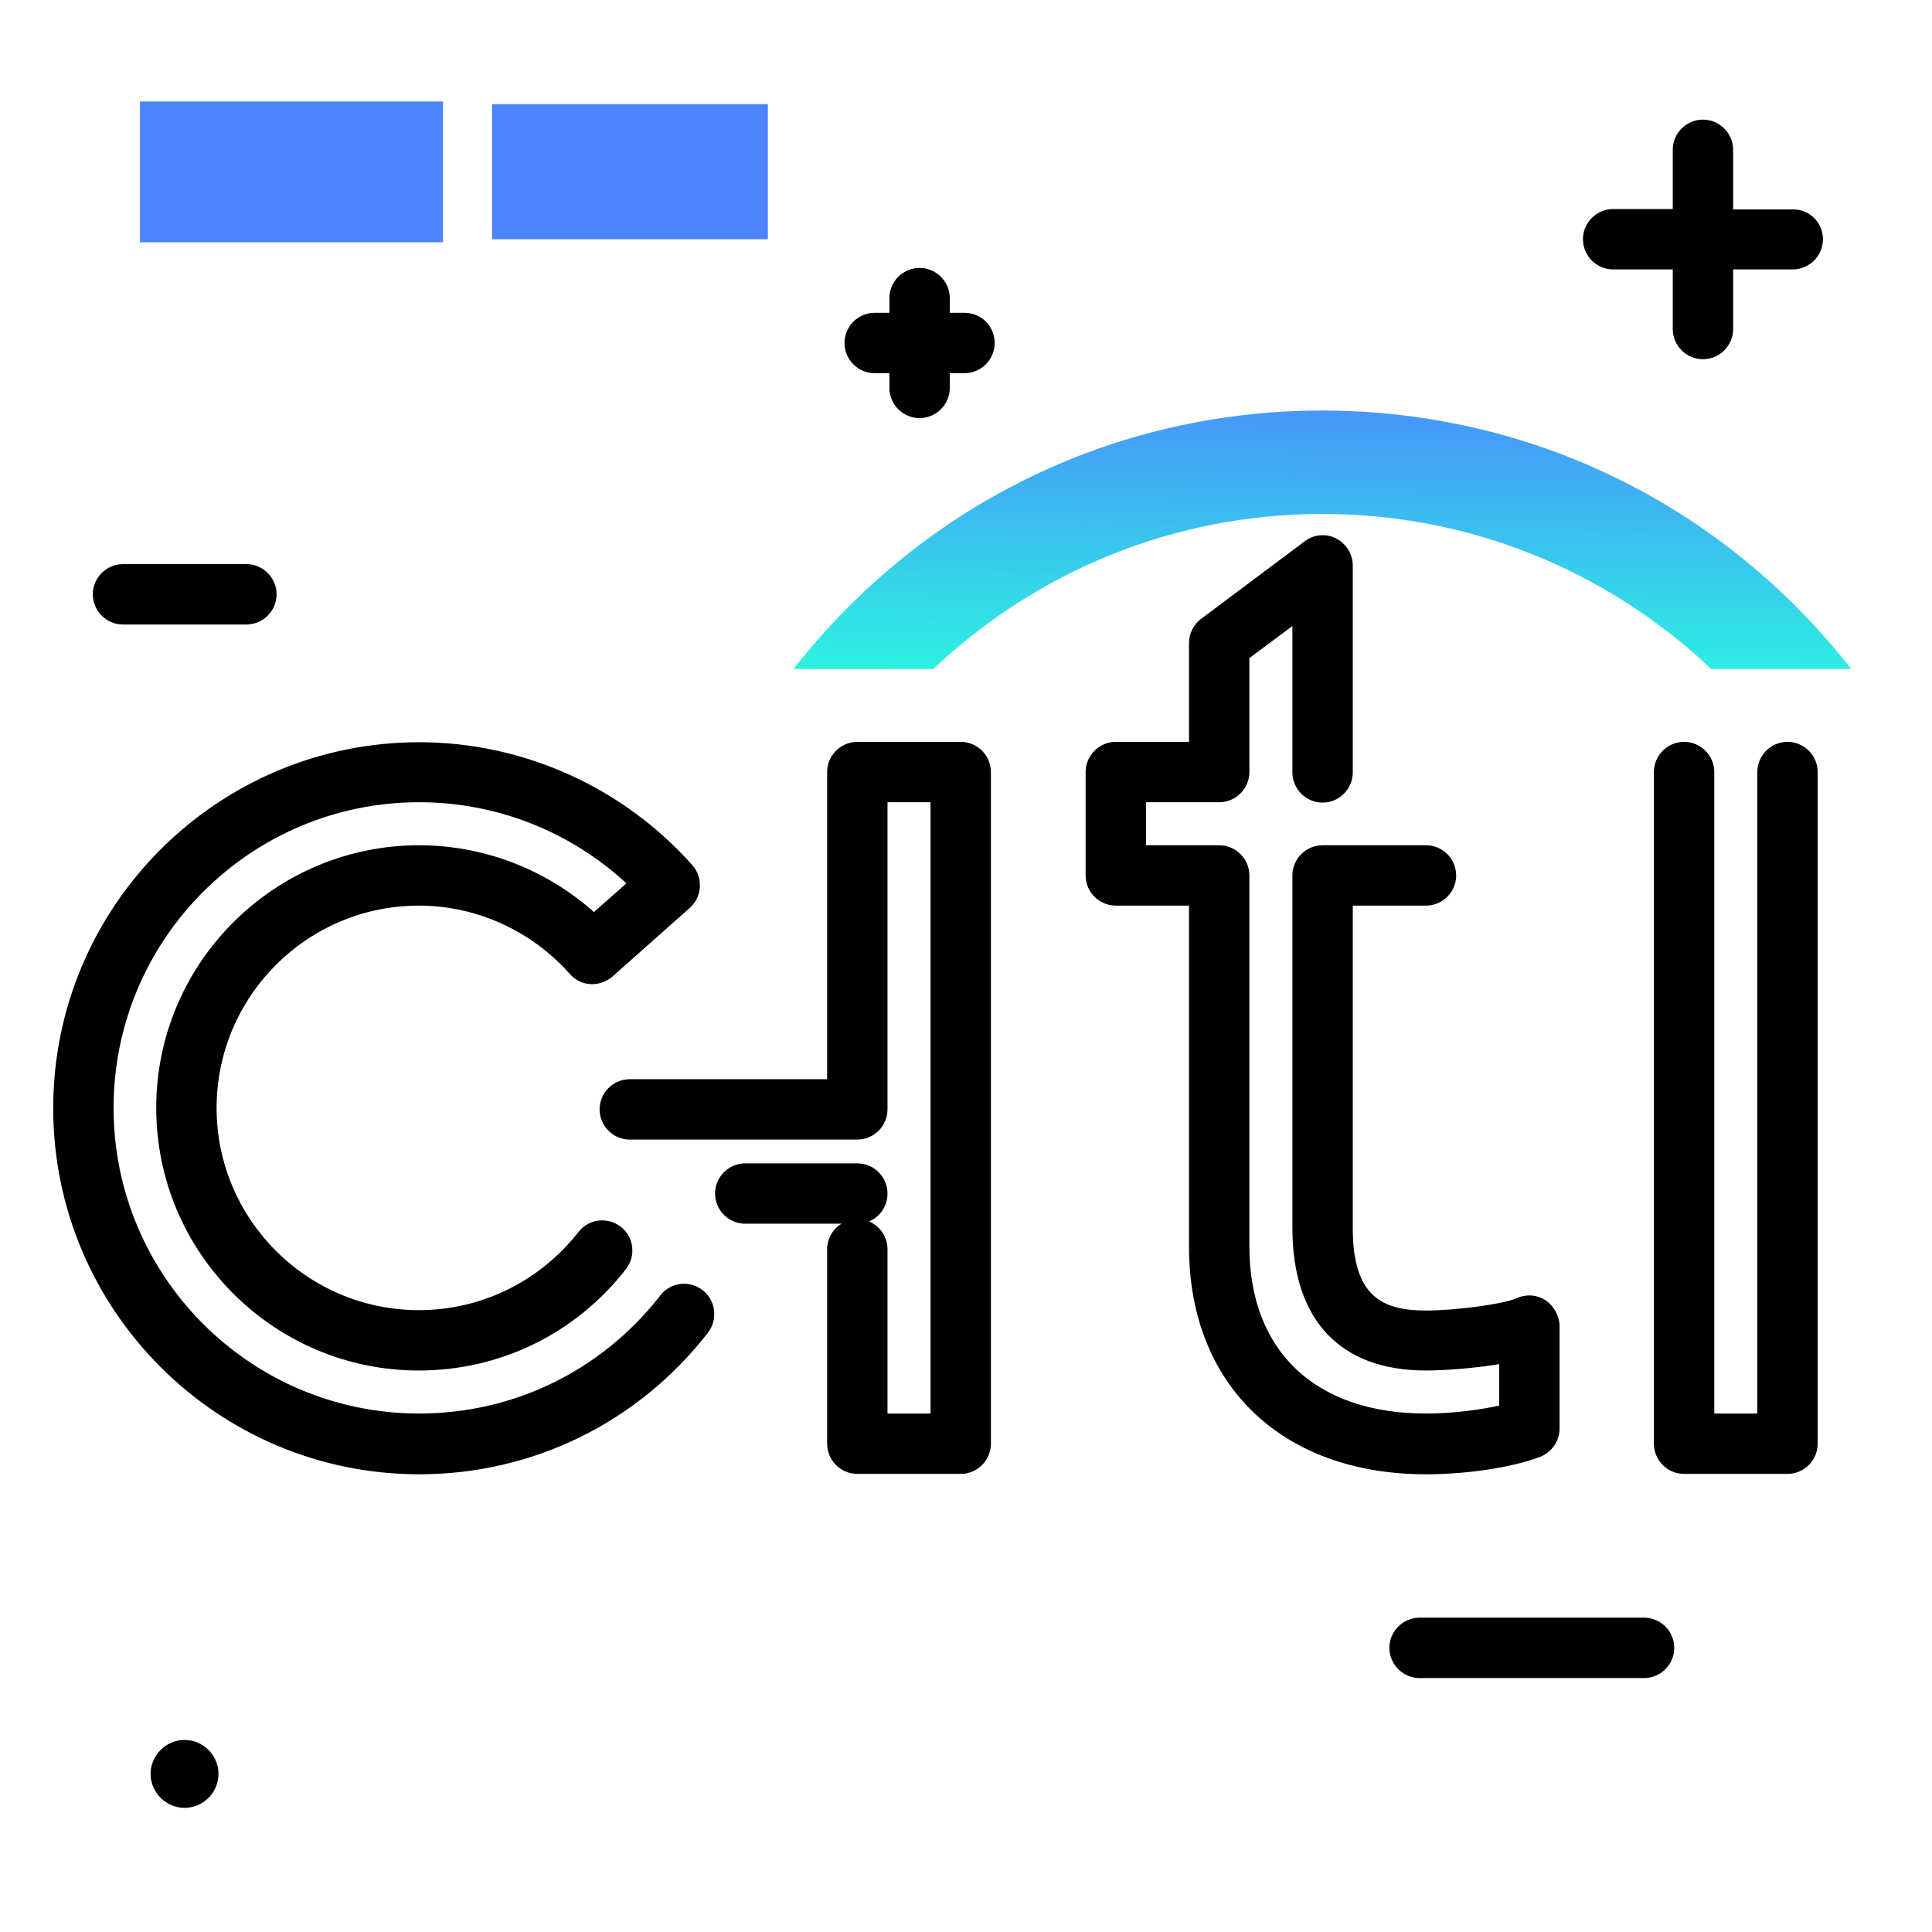 <svg version="1.1" id="Layer_1" xmlns="http://www.w3.org/2000/svg" xmlns:xlink="http://www.w3.org/1999/xlink" x="0px" y="0px" viewBox="0 0 512 512" enable-background="new 0 0 512 512" xml:space="preserve">
<g>
	<path fill="#4C83FF" class="secondary-color" d="M37.1,26.9h80.3v37.3H37.1V26.9z"></path>
	<path fill="#4C83FF" class="secondary-color" d="M130.4,27.6h73.1v35.8h-73.1V27.6z"></path>
</g>
<path d="M483.1,63.4c0,4.4-3.6,8-8,8h-15.8v15.8c0,4.4-3.6,8-8,8s-8-3.6-8-8V71.4h-15.8c-4.4,0-8-3.6-8-8s3.6-8,8-8h15.8V39.7
	c0-4.4,3.6-8,8-8s8,3.6,8,8v15.8h15.8C479.5,55.4,483.1,59,483.1,63.4z M435.7,428.7h-59.5c-4.4,0-8,3.6-8,8s3.6,8,8,8h59.5
	c4.4,0,8-3.6,8-8S440.1,428.7,435.7,428.7z M255.6,82.9h-3.9V79c0-4.4-3.6-8-8-8s-8,3.6-8,8v3.9h-3.9c-4.4,0-8,3.6-8,8s3.6,8,8,8
	h3.9v3.9c0,4.4,3.6,8,8,8s8-3.6,8-8v-3.9h3.9c4.4,0,8-3.6,8-8S260.1,82.9,255.6,82.9z M65.3,149.5H32.6c-4.4,0-8,3.6-8,8s3.6,8,8,8
	h32.7c4.4,0,8-3.6,8-8S69.7,149.5,65.3,149.5z M57.9,470.1c0,5-4.1,9-9,9s-9-4.1-9-9s4.1-9,9-9S57.9,465.1,57.9,470.1z"></path>
<linearGradient id="SVGID_1_" gradientUnits="userSpaceOnUse" x1="350.341" y1="185.678" x2="351.856" y2="93.215" class="gradient-element">
	<stop offset="0" class="primary-color-gradient" style="stop-color: #2AFADF"></stop>
	<stop offset="1" class="secondary-color-gradient" style="stop-color: #4C83FF"></stop>
</linearGradient>
<path fill="url(#SVGID_1_)" d="M210.3,177.3c34-43.5,84.9-68.5,140.1-68.5c55.2,0,106.2,25,140.2,68.5h-37.1
	c-27.7-26.2-64.1-41.1-103.1-41.1c-39,0-75.3,14.9-103.1,41.1H210.3z"></path>
<path d="M187.6,353.2c-18.5,23.8-46.4,37.5-76.5,37.5c-53.5,0-97-43.5-97-97c0-53.5,43.5-97,97-97c27.6,0,54,11.9,72.4,32.6
	c2.9,3.3,2.6,8.4-0.7,11.3l-20.5,18.2c-1.6,1.4-3.7,2.1-5.8,2c-2.1-0.1-4.1-1.1-5.5-2.7c-10.2-11.5-24.8-18.1-40-18.1
	c-29.6,0-53.6,24.1-53.6,53.6c0,29.6,24.1,53.6,53.6,53.6c16.6,0,32-7.6,42.3-20.7c2.7-3.5,7.7-4.1,11.2-1.4
	c3.5,2.7,4.1,7.7,1.4,11.2c-13.3,17.1-33.3,26.9-54.9,26.9c-38.4,0-69.6-31.2-69.6-69.6S72.7,224,111.1,224
	c17.1,0,33.6,6.4,46.3,17.7l8.6-7.6c-14.9-13.8-34.5-21.5-54.9-21.5c-44.7,0-81,36.3-81,81c0,44.7,36.3,81,81,81
	c25.1,0,48.4-11.4,63.9-31.3c2.7-3.5,7.7-4.1,11.2-1.4C189.7,344.6,190.3,349.7,187.6,353.2z M254.6,196.6h-27.4c-4.4,0-8,3.6-8,8
	V286h-52.3c-4.4,0-8,3.6-8,8s3.6,8,8,8h59.5c0.1,0,0.3,0,0.4,0c0.1,0,0.3,0,0.4,0c4.4,0,8-3.6,8-8v-81.4h11.4v162h-11.4v-43.5
	c0-3.3-2-6.2-4.9-7.4c2.9-1.2,4.9-4.1,4.9-7.4c0-4.4-3.6-8-8-8h-29.7c-4.4,0-8,3.6-8,8s3.6,8,8,8H223c-2.3,1.4-3.8,3.9-3.8,6.8v51.5
	c0,4.4,3.6,8,8,8h27.4c4.4,0,8-3.6,8-8v-178C262.6,200.2,259,196.6,254.6,196.6z M409.6,344.6c-2.3-1.5-5.1-1.7-7.6-0.6
	c-3.5,1.6-16.1,3.3-24.1,3.3c-11.6,0-19.4-3.7-19.4-21.8V240h19.4c4.4,0,8-3.6,8-8s-3.6-8-8-8h-27.4c-4.4,0-8,3.6-8,8v93.4
	c0,24.4,12.6,37.8,35.4,37.8c4.4,0,12.3-0.5,19.4-1.7v11c-5.1,1.1-12,2.1-19.4,2.1c-29.3,0-46.8-16.5-46.8-44.3V232c0-4.4-3.6-8-8-8
	h-19.4v-11.4h19.4c4.4,0,8-3.6,8-8v-30.2l11.4-8.5v38.8c0,4.4,3.6,8,8,8s8-3.6,8-8v-54.8c0-3-1.7-5.8-4.4-7.2
	c-2.7-1.4-6-1.1-8.4,0.8L318.3,164c-2,1.5-3.2,3.9-3.2,6.4v26.2h-19.4c-4.4,0-8,3.6-8,8V232c0,4.4,3.6,8,8,8h19.4v90.4
	c0,36.6,24.6,60.3,62.8,60.3c10.9,0,22.8-1.8,30.2-4.6c3.1-1.2,5.2-4.2,5.2-7.5v-27.3C413.2,348.6,411.8,346.1,409.6,344.6z
	 M473.7,196.6c-4.4,0-8,3.6-8,8v170h-11.4v-170c0-4.4-3.6-8-8-8s-8,3.6-8,8v178c0,4.4,3.6,8,8,8h27.4c4.4,0,8-3.6,8-8v-178
	C481.7,200.2,478.1,196.6,473.7,196.6z"></path>
</svg>